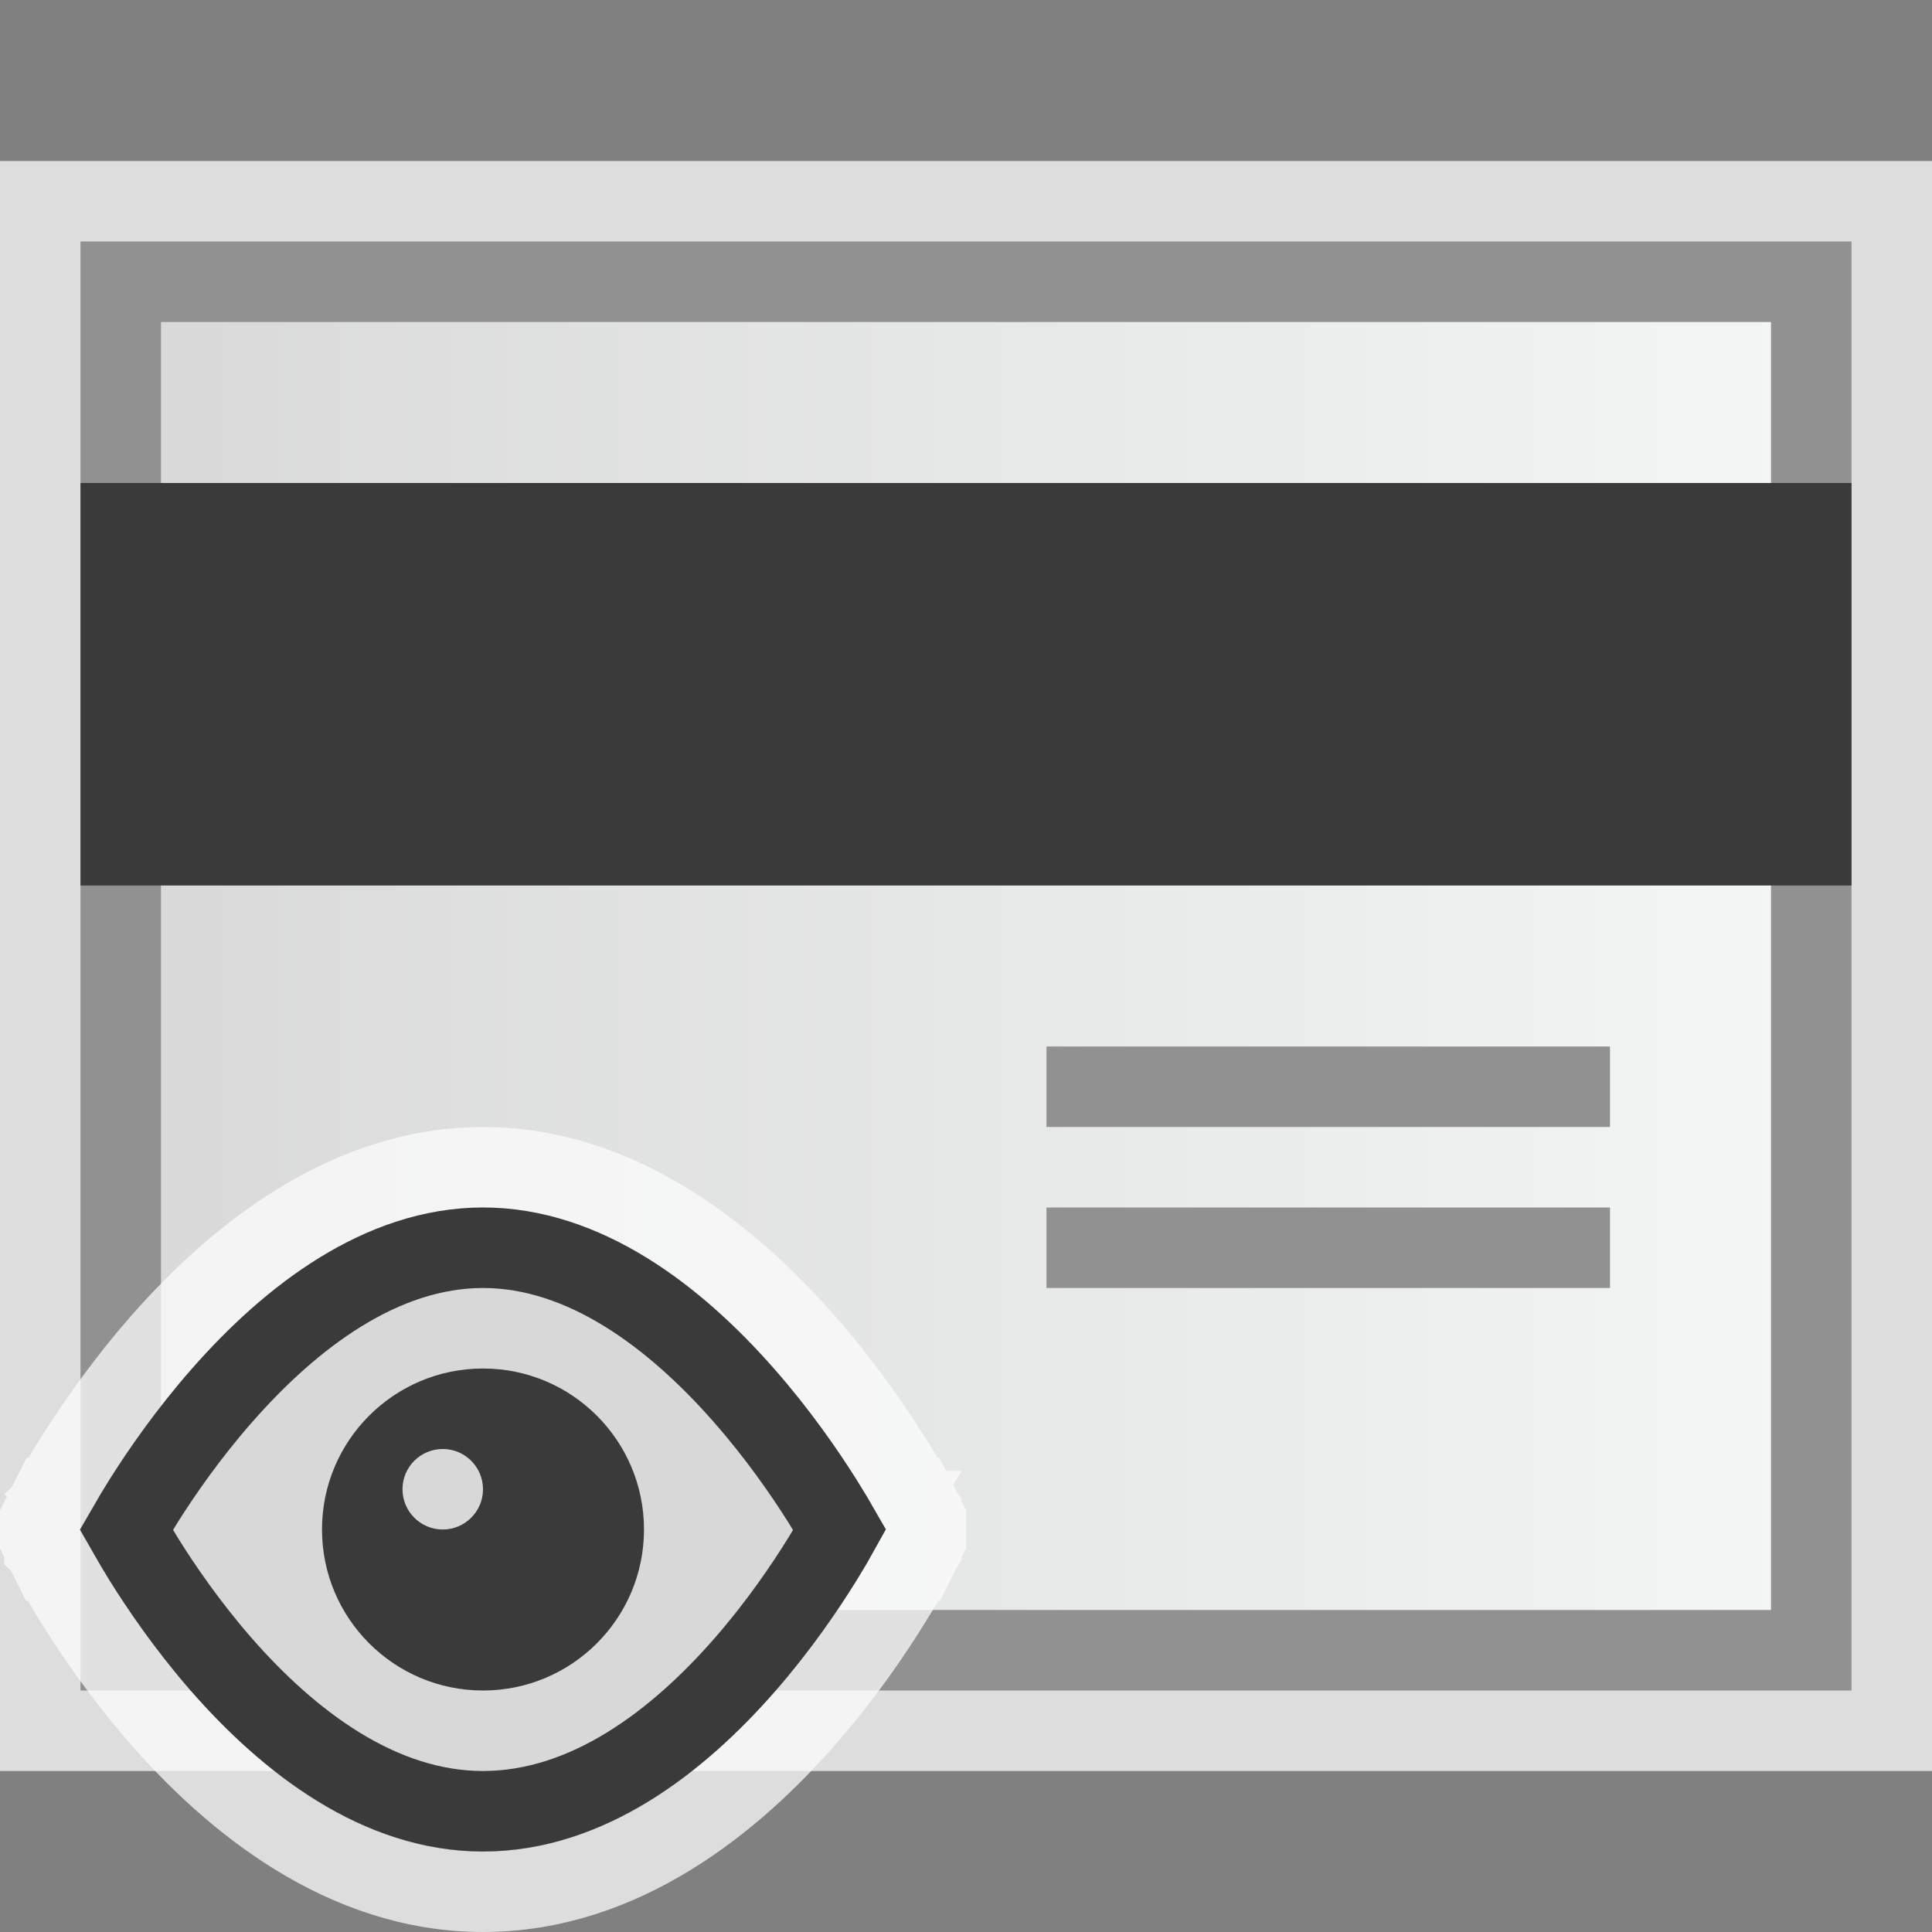 <svg width="24" height="24" viewBox="0 0 24 24" fill="none" xmlns="http://www.w3.org/2000/svg">
<rect x="0" y="0" width="24" height="24" fill="#808080" stroke="none"/>
<g clip-path="url(#clip0_1874_15041)">
<rect y="2" width="24" height="20" fill="#FCFCFC" fill-opacity="0.75"/>
<rect x="1.5" y="3.5" width="21" height="17" fill="url(#paint0_linear_1874_15041)" stroke="#919191"/>
<rect x="1" y="6" width="22" height="5" fill="#3A3A3A"/>
<rect x="13" y="13" width="7" height="1" fill="#919191"/>
<rect x="13" y="15" width="7" height="1" fill="#919191"/>
</g>
<g clip-path="url(#clip1_1874_15041)">
<path d="M6 15C3.029 15 1 19 1 19C1 19 2.98 23 6 23C9.032 23 11 19 11 19C11 19 8.971 15 6 15Z" fill="#D8D8D8"/>
<path d="M1 19L0.554 18.774L0.441 18.997L0.552 19.222L1 19ZM1 19C0.552 19.222 0.552 19.222 0.552 19.222L0.552 19.223L0.553 19.224L0.554 19.227L0.56 19.238L0.579 19.276C0.596 19.308 0.621 19.354 0.653 19.413C0.717 19.529 0.81 19.693 0.932 19.889C1.175 20.28 1.532 20.803 1.991 21.329C2.891 22.36 4.267 23.5 6 23.5C7.738 23.5 9.115 22.36 10.014 21.328C10.472 20.802 10.829 20.279 11.07 19.888C11.192 19.692 11.285 19.528 11.348 19.412C11.38 19.353 11.405 19.307 11.421 19.275L11.441 19.237L11.446 19.226L11.448 19.223L11.448 19.221L11.448 19.221C11.449 19.221 11.449 19.221 11 19M1 19C0.554 18.774 0.554 18.774 0.554 18.773L0.554 18.773L0.555 18.772L0.557 18.769L0.562 18.758L0.582 18.72C0.599 18.688 0.624 18.642 0.657 18.584C0.722 18.468 0.817 18.304 0.941 18.108C1.187 17.718 1.549 17.195 2.01 16.67C2.914 15.642 4.291 14.5 6 14.5C7.709 14.5 9.086 15.642 9.99 16.67C10.451 17.195 10.813 17.718 11.059 18.108C11.183 18.304 11.278 18.468 11.343 18.584C11.376 18.642 11.401 18.688 11.418 18.72L11.438 18.758L11.443 18.769L11.445 18.772L11.445 18.773L11.446 18.773C11.446 18.774 11.446 18.774 11 19M11 19L11.449 19.221L11.559 18.997L11.446 18.774L11 19Z" stroke="#FCFCFC" stroke-opacity="0.75"/>
<path d="M10.214 18.642C10.303 18.784 10.376 18.907 10.431 19.003C10.378 19.099 10.307 19.221 10.22 19.362C9.998 19.721 9.673 20.198 9.26 20.672C8.417 21.64 7.293 22.5 6 22.5C4.713 22.5 3.59 21.64 2.744 20.671C2.331 20.197 2.004 19.72 1.781 19.361C1.694 19.22 1.623 19.098 1.569 19.003C1.624 18.907 1.697 18.784 1.786 18.642C2.013 18.282 2.344 17.805 2.762 17.33C3.616 16.358 4.739 15.5 6 15.5C7.261 15.5 8.384 16.358 9.238 17.33C9.656 17.805 9.987 18.282 10.214 18.642Z" fill="#D8D8D8" stroke="#3A3A3A"/>
<circle cx="6" cy="19" r="2" fill="#3A3A3A"/>
<circle cx="5.5" cy="18.5" r="0.5" fill="#D8D8D8"/>
</g>
<defs>
<linearGradient id="paint0_linear_1874_15041" x1="23" y1="12.818" x2="1" y2="12.818" gradientUnits="userSpaceOnUse">
<stop stop-color="#F4F7F6"/>
<stop offset="1" stop-color="#D8D8D8"/>
</linearGradient>
<clipPath id="clip0_1874_15041">
<rect width="24" height="20" fill="white" transform="translate(0 2)"/>
</clipPath>
<clipPath id="clip1_1874_15041">
<rect width="12" height="10" fill="white" transform="translate(0 14)"/>
</clipPath>
</defs>
</svg>
